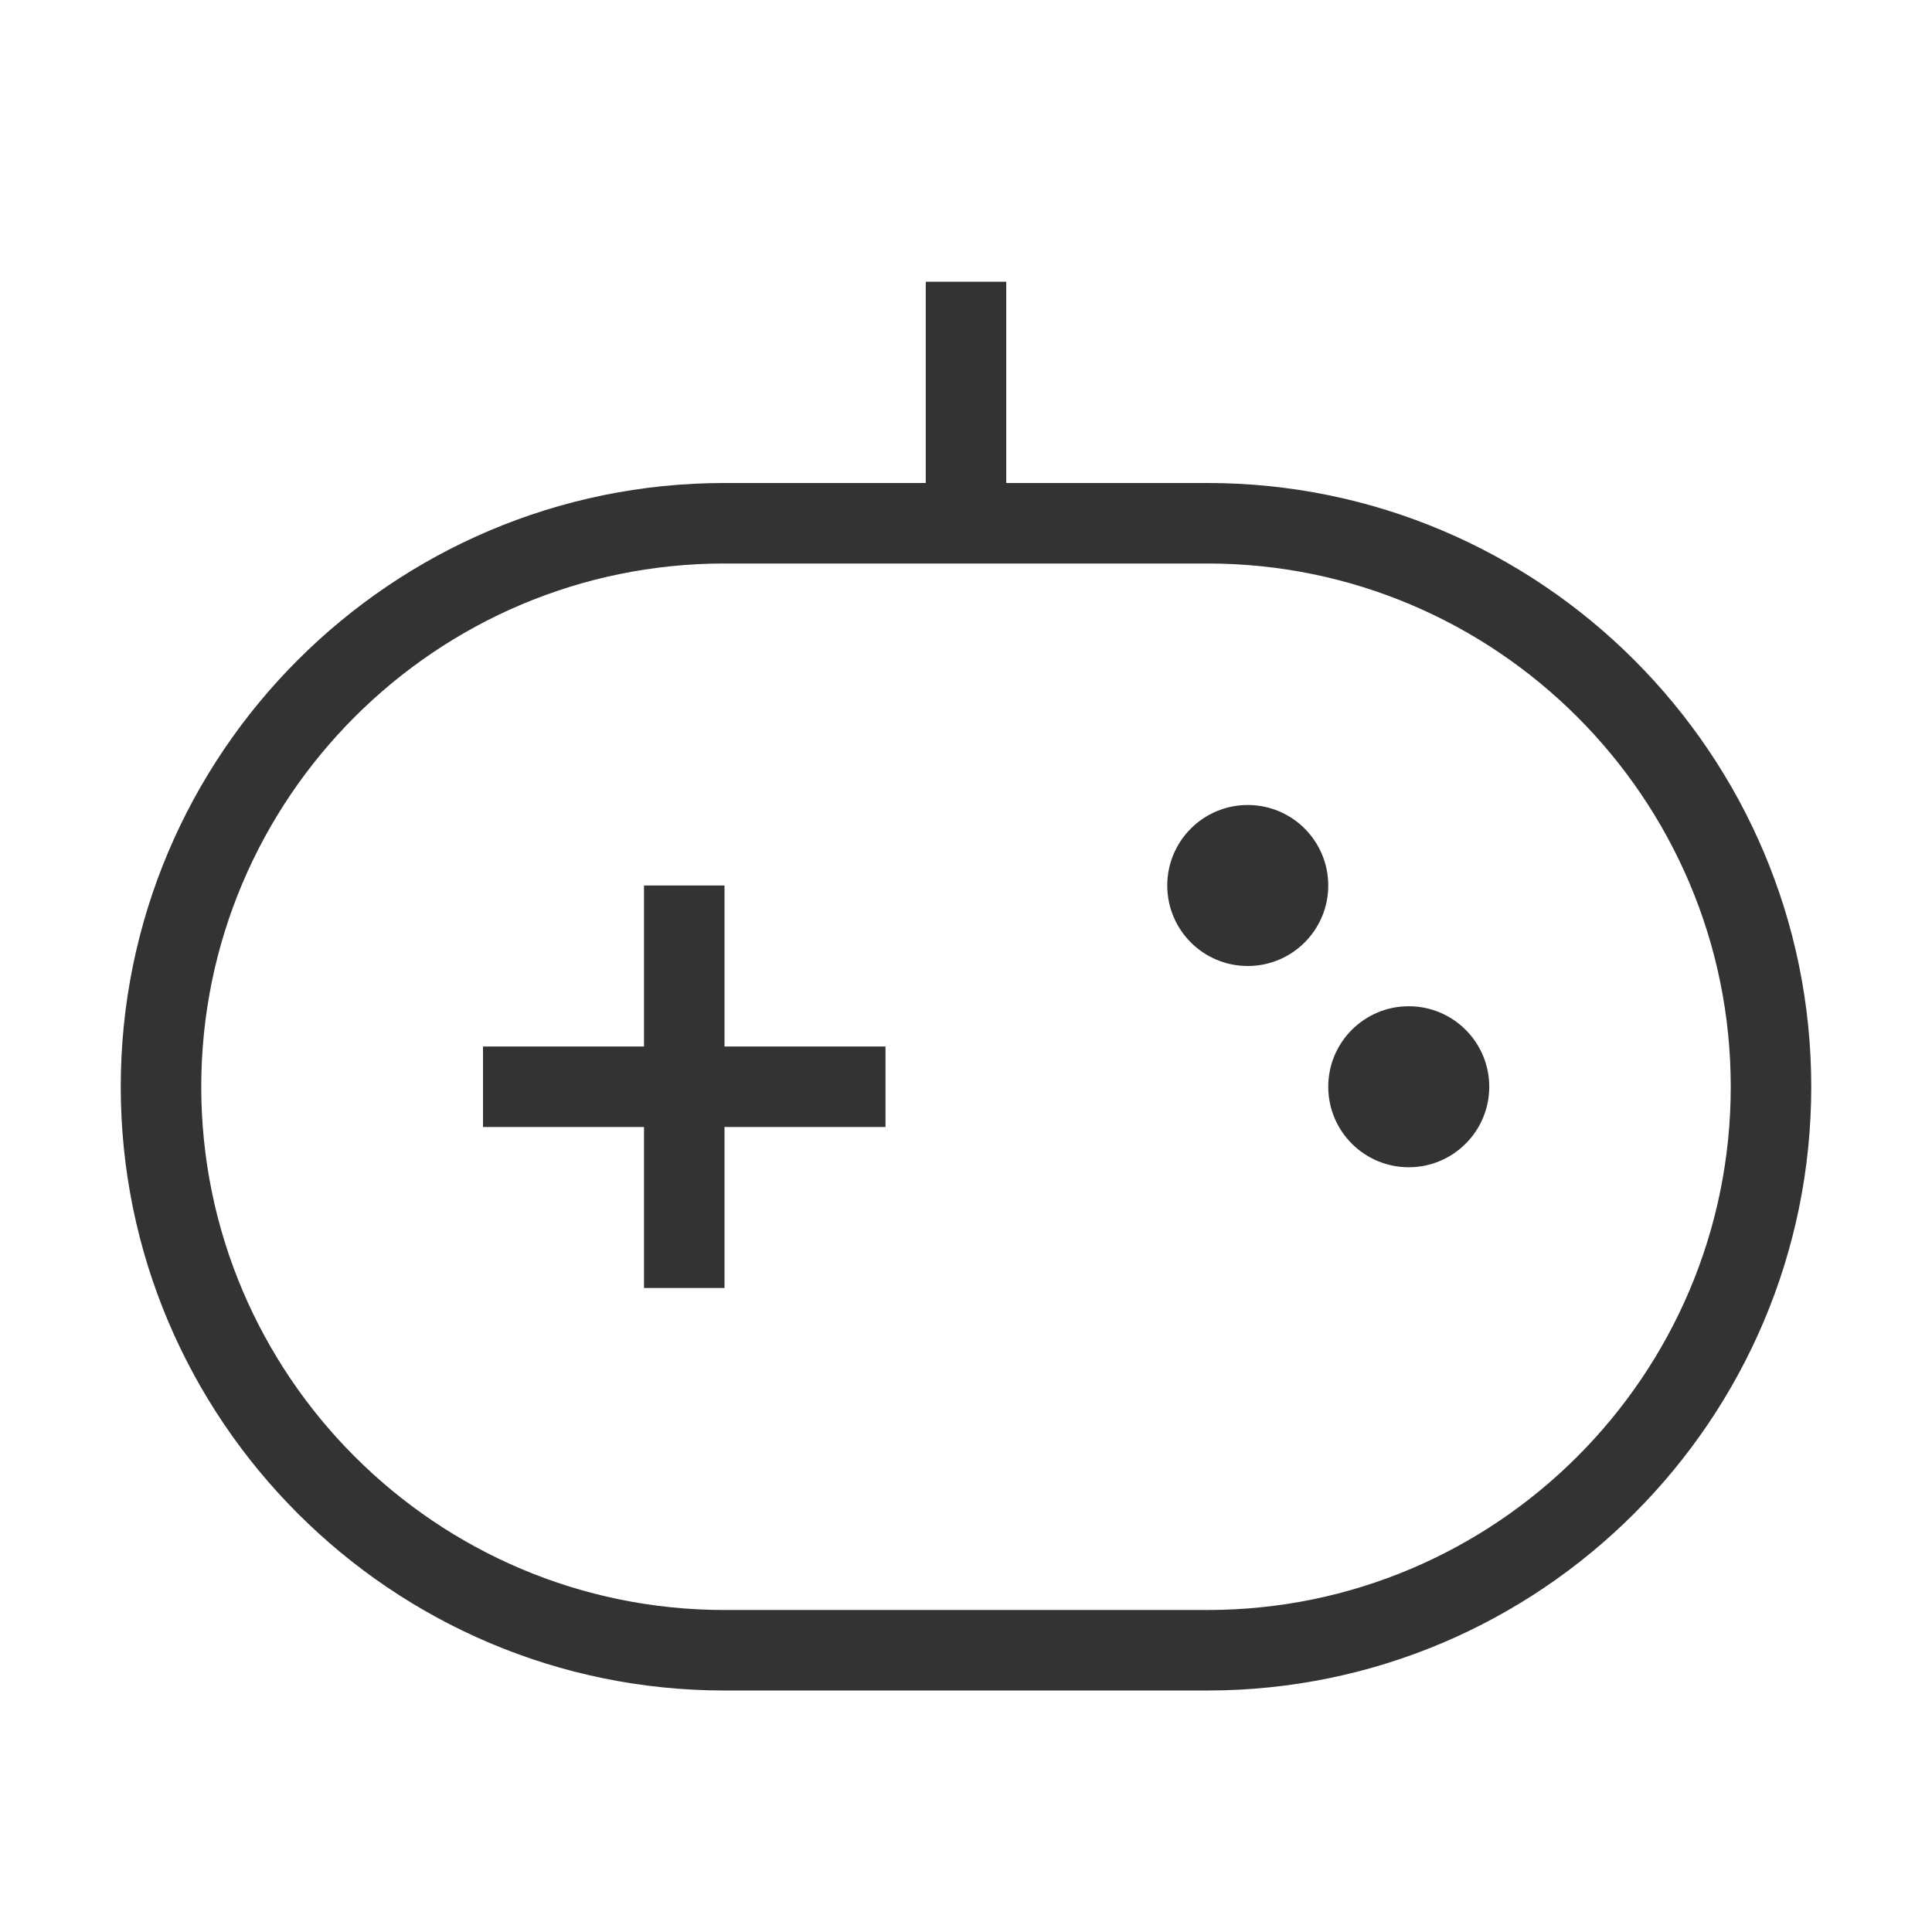<?xml version="1.0" encoding="iso-8859-1"?>
<svg version="1.1" id="&#x56FE;&#x5C42;_1" xmlns="http://www.w3.org/2000/svg" xmlns:xlink="http://www.w3.org/1999/xlink" x="0px"
	 y="0px" viewBox="0 0 24 24" style="enable-background:new 0 0 24 24;" xml:space="preserve">
<path style="fill:#333333;" d="M15,21H9c-4.136,0-7.5-3.364-7.5-7.5S4.864,6,9,6h6c4.136,0,7.5,3.364,7.5,7.5S19.136,21,15,21z M9,7
	c-3.584,0-6.5,2.916-6.5,6.5S5.416,20,9,20h6c3.584,0,6.5-2.916,6.5-6.5S18.584,7,15,7H9z"/>
<circle style="fill:#333333;" cx="15.5" cy="11" r="1"/>
<circle style="fill:#333333;" cx="17.5" cy="13.5" r="1"/>
<rect x="6" y="13" style="fill:#333333;" width="5" height="1"/>
<rect x="11.5" y="3.5" style="fill:#333333;" width="1" height="3"/>
<rect x="8" y="11" style="fill:#333333;" width="1" height="5"/>
</svg>






